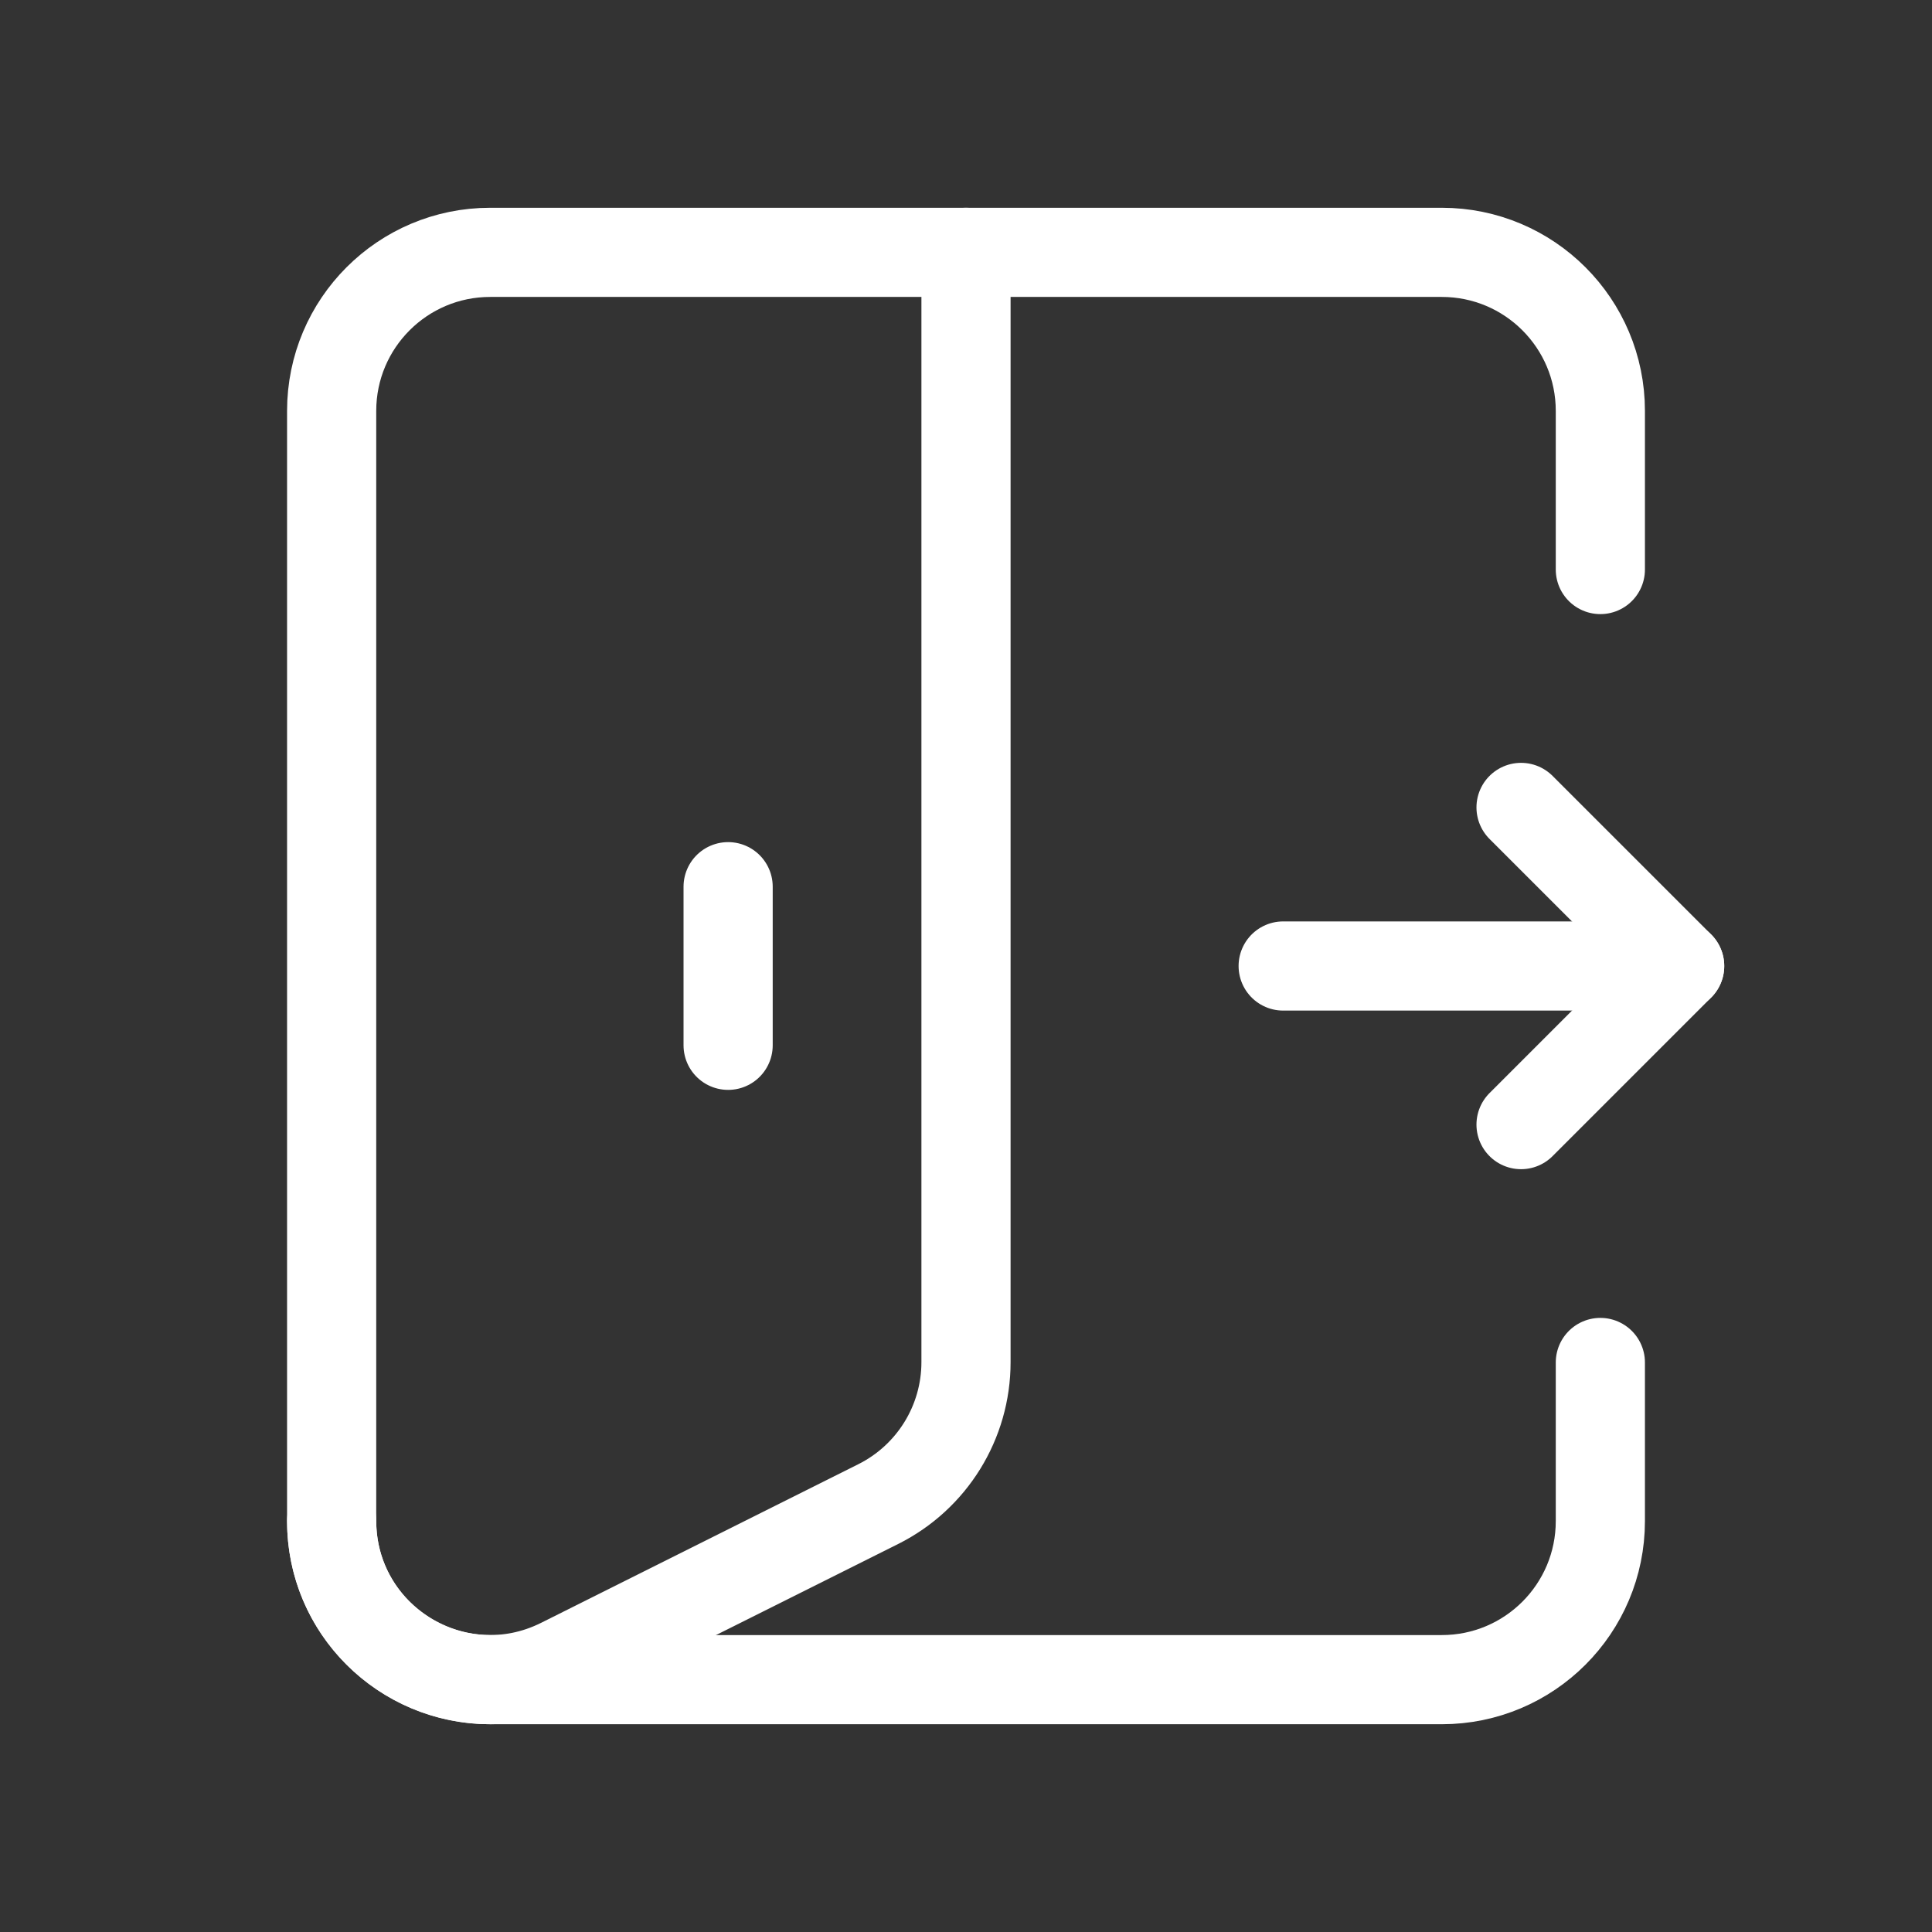 <svg width="65" height="65" viewBox="0 0 65 65" fill="none" xmlns="http://www.w3.org/2000/svg">
<rect x="0" y="0" width="65" height="65" fill="#333333" stroke="none"/>
<g id="Group">
<g id="Group_2">
<path id="Path" d="M43.171 32.5H56.51" stroke="white" stroke-width="3" stroke-linecap="round" stroke-linejoin="round"/>
<path id="Path_2" d="M51.174 37.836L56.51 32.5L51.174 27.165" stroke="white" stroke-width="3" stroke-linecap="round" stroke-linejoin="round"/>
<path id="Path_3" d="M53.842 45.839V51.174C53.842 54.122 51.455 56.51 48.507 56.51H16.493C13.545 56.51 11.158 54.122 11.158 51.174V13.825C11.158 10.878 13.545 8.49 16.493 8.49H48.507C51.455 8.49 53.842 10.878 53.842 13.825V19.161" stroke="white" stroke-width="3" stroke-linecap="round" stroke-linejoin="round"/>
<path id="Path_4" d="M24.497 29.832V35.168" stroke="white" stroke-width="3" stroke-linecap="round" stroke-linejoin="round"/>
<path id="Path_5" d="M11.158 51.166C11.158 55.133 15.333 57.713 18.878 55.939L29.549 50.603C31.358 49.697 32.5 47.85 32.5 45.828V8.49" stroke="white" stroke-width="3" stroke-linecap="round" stroke-linejoin="round"/>
</g>
</g>
</svg>

